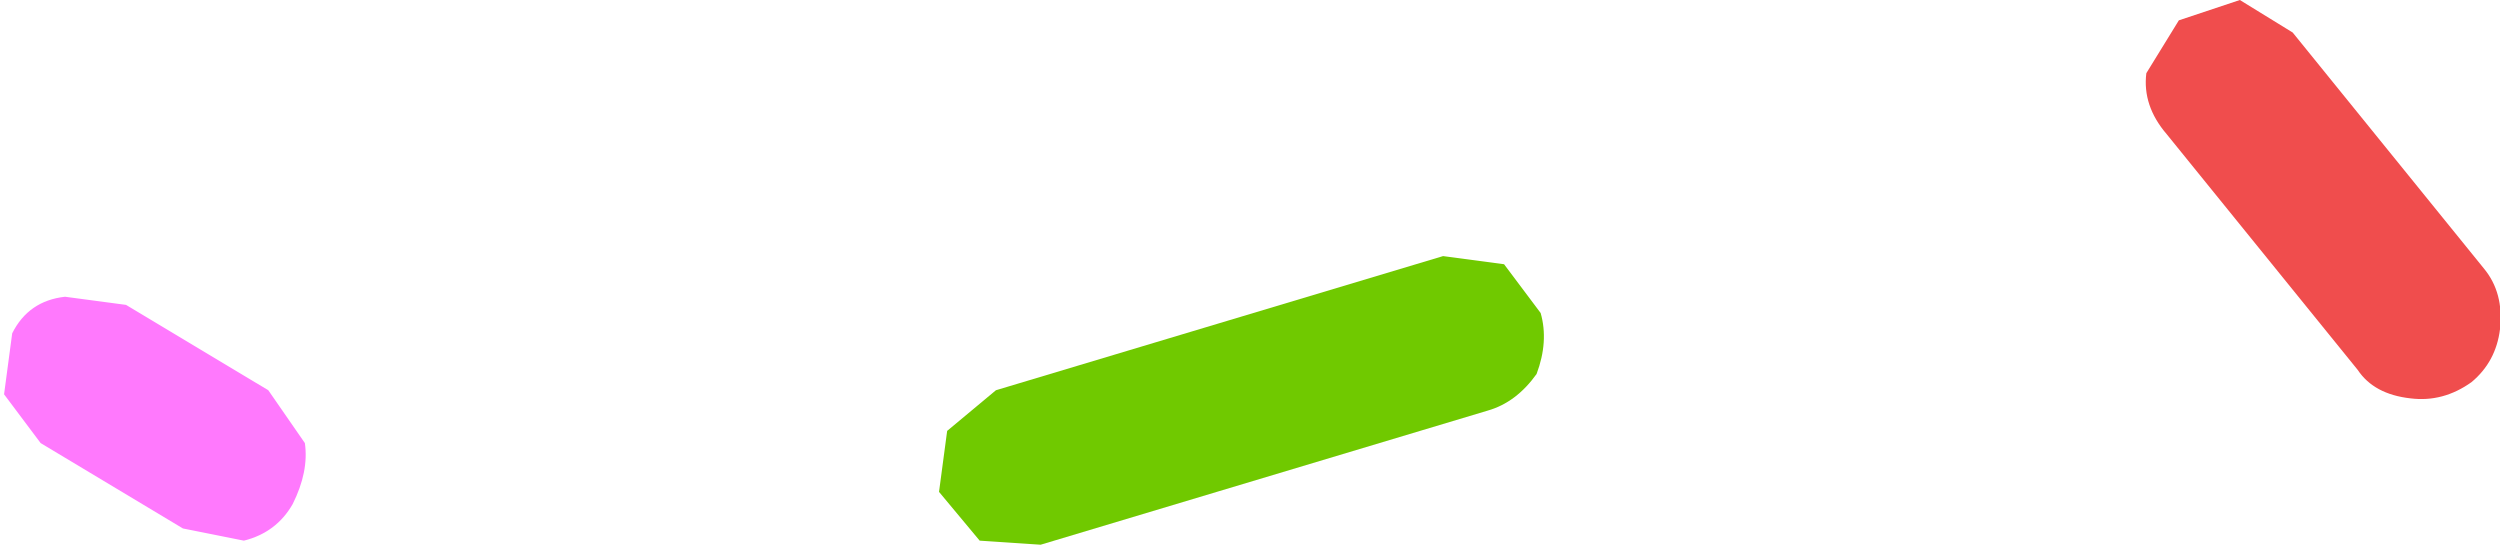 <?xml version="1.0" encoding="UTF-8" standalone="no"?>
<svg xmlns:ffdec="https://www.free-decompiler.com/flash" xmlns:xlink="http://www.w3.org/1999/xlink" ffdec:objectType="shape" height="6.75px" width="30.75px" xmlns="http://www.w3.org/2000/svg">
  <g transform="matrix(1.0, 0.0, 0.0, 1.0, 44.65, 17.45)">
    <path d="M-44.15 -12.0 L-44.6 -12.6 -44.5 -13.35 Q-44.3 -13.75 -43.85 -13.8 L-43.1 -13.7 -41.35 -12.65 -40.9 -12.0 Q-40.85 -11.65 -41.05 -11.25 -41.25 -10.9 -41.65 -10.8 L-42.4 -10.95 -44.15 -12.0" fill="#ff79fd" fill-rule="evenodd" stroke="none"/>
    <path d="M-31.85 -10.75 L-32.6 -10.8 -33.1 -11.4 -33.0 -12.15 -32.4 -12.65 -26.9 -14.3 -26.15 -14.2 -25.7 -13.6 Q-25.6 -13.25 -25.75 -12.85 -26.0 -12.5 -26.35 -12.4 L-31.85 -10.75" fill="#70c900" fill-rule="evenodd" stroke="none"/>
    <path d="M-14.1 -14.15 Q-13.85 -13.85 -13.9 -13.4 -13.95 -13.0 -14.25 -12.75 -14.6 -12.5 -15.0 -12.55 -15.45 -12.6 -15.65 -12.9 L-18.0 -15.8 Q-18.3 -16.15 -18.25 -16.55 L-17.85 -17.2 -17.1 -17.45 -16.45 -17.05 -14.1 -14.15" fill="#f04d4d" fill-rule="evenodd" stroke="none"/>
  </g>
</svg>
